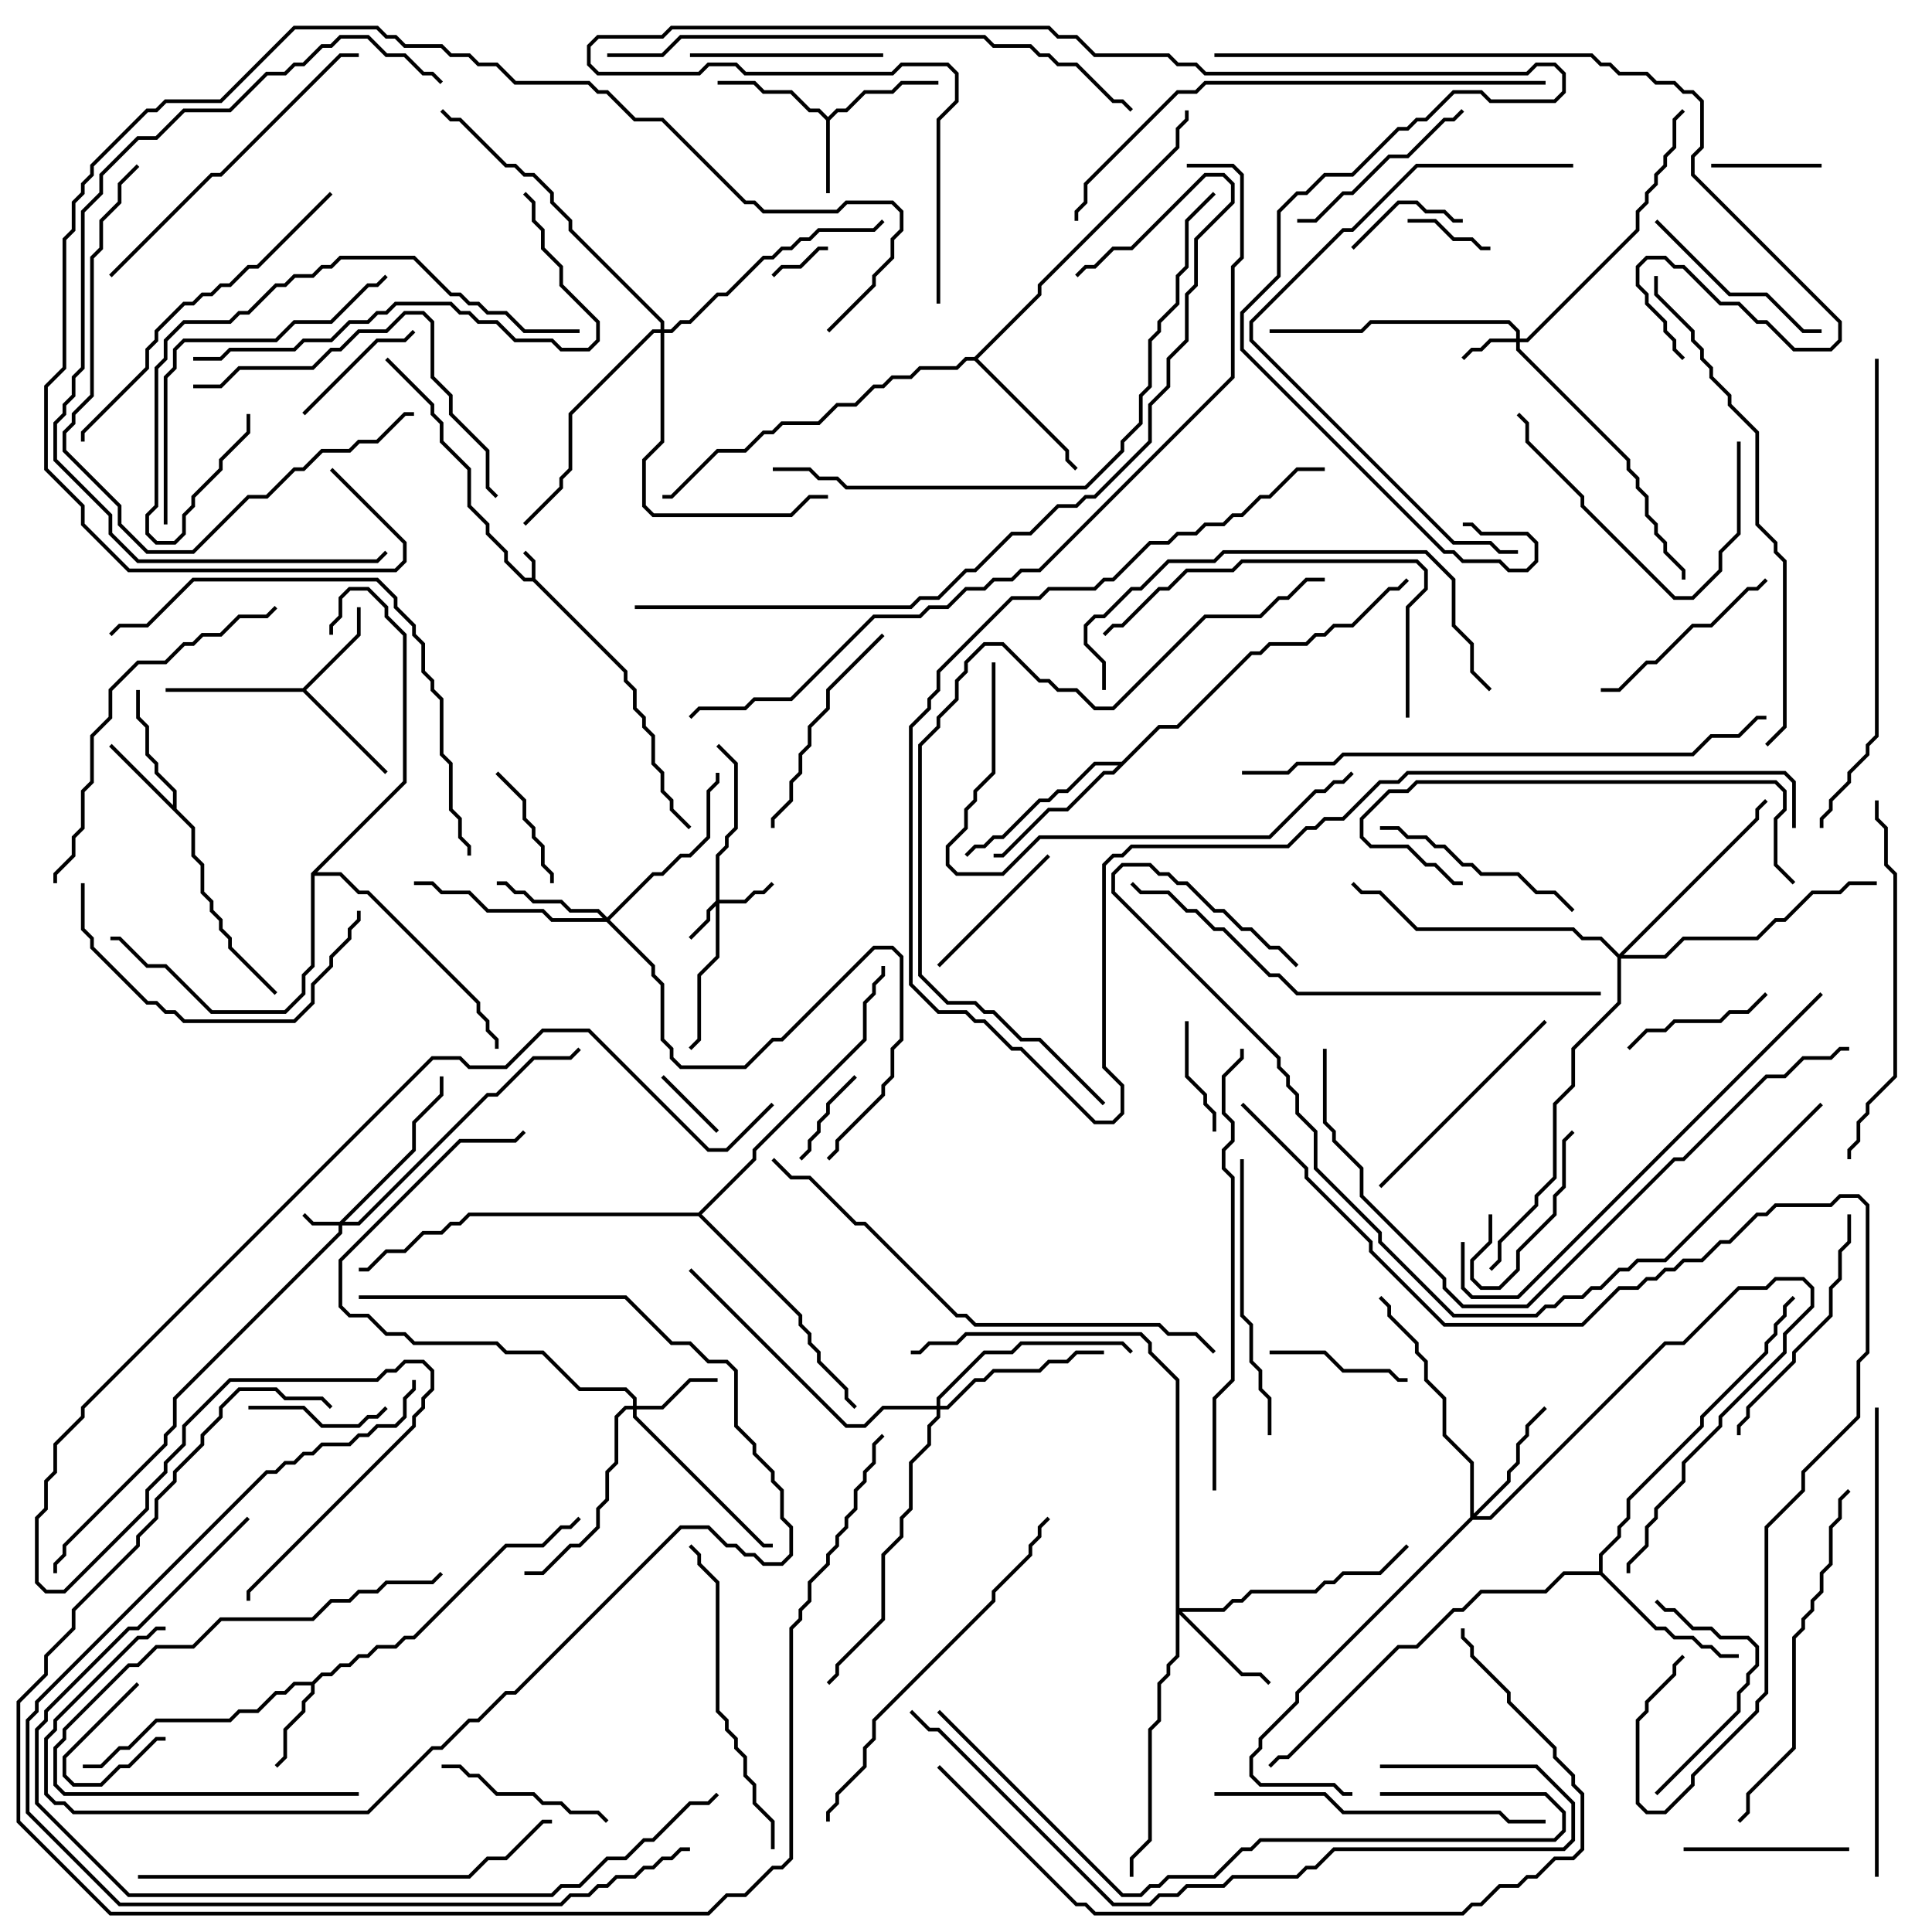 <svg version="1.1" width="105" height="105" xmlns="http://www.w3.org/2000/svg"><path d="M28.9,31.4L28.9,30.541L28.429,30.071L28.571,29.929L29.1,30.459L29.1,31.459L34.1,36.459L34.1,36.959L34.6,37.459L34.6,38.459L35.1,38.959L35.1,39.459L35.6,39.959L35.6,41.459L36.1,41.959L36.1,42.959L36.6,43.459L36.6,43.959L37.571,44.929L37.429,45.071L36.4,44.041L36.4,43.541L35.9,43.041L35.9,42.041L35.4,41.541L35.4,40.041L34.9,39.541L34.9,39.041L34.4,38.541L34.4,37.541L33.9,37.041L33.9,36.541L28.959,31.6L28.459,31.6L27.4,30.541L27.4,30.041L26.4,29.041L26.4,28.541L25.4,27.541L25.4,25.541L23.9,24.041L23.9,23.041L23.4,22.541L23.4,22.041L20.929,19.571L21.071,19.429L23.6,21.959L23.6,22.459L24.1,22.959L24.1,23.959L25.6,25.459L25.6,27.459L26.6,28.459L26.6,28.959L27.6,29.959L27.6,30.459L28.541,31.4z" stroke="none"/><path d="M45,6.359L45.459,5.9L45.959,5.9L46.959,4.9L48.459,4.9L48.959,4.4L51,4.4L51,4.6L49.041,4.6L48.541,5.1L47.041,5.1L46.041,6.1L45.541,6.1L45.1,6.541L45.1,10.5L44.9,10.5L44.9,6.541L44.459,6.1L43.959,6.1L42.959,5.1L41.459,5.1L40.959,4.6L39,4.6L39,4.4L41.041,4.4L41.541,4.9L43.041,4.9L44.041,5.9L44.541,5.9z" stroke="none"/><path d="M16.959,91.4L17.459,90.9L17.959,90.9L18.459,90.4L18.959,90.4L19.459,89.9L19.959,89.9L20.459,89.4L21.459,89.4L21.959,88.9L22.459,88.9L27.459,83.9L29.459,83.9L30.459,82.9L30.959,82.9L31.429,82.429L31.571,82.571L31.041,83.1L30.541,83.1L29.541,84.1L27.541,84.1L22.541,89.1L22.041,89.1L21.541,89.6L20.541,89.6L20.041,90.1L19.541,90.1L19.041,90.6L18.541,90.6L18.041,91.1L17.541,91.1L17.1,91.541L17.1,92.041L16.6,92.541L16.6,93.041L15.6,94.041L15.6,95.541L15.071,96.071L14.929,95.929L15.4,95.459L15.4,93.959L16.4,92.959L16.4,92.459L16.9,91.959L16.9,91.6L16.041,91.6L15.541,92.1L15.041,92.1L14.041,93.1L13.041,93.1L12.541,93.6L8.541,93.6L7.041,95.1L6.541,95.1L5.541,96.1L4.5,96.1L4.5,95.9L5.459,95.9L6.459,94.9L6.959,94.9L8.459,93.4L12.459,93.4L12.959,92.9L13.959,92.9L14.959,91.9L15.459,91.9L15.959,91.4z" stroke="none"/><path d="M9.4,43.759L9.4,43.041L8.4,42.041L8.4,41.541L7.9,41.041L7.9,39.541L7.4,39.041L7.4,37.5L7.6,37.5L7.6,38.959L8.1,39.459L8.1,40.959L8.6,41.459L8.6,41.959L9.6,42.959L9.6,43.959L10.6,44.959L10.6,46.459L11.1,46.959L11.1,48.459L11.6,48.959L11.6,49.459L12.1,49.959L12.1,50.459L12.6,50.959L12.6,51.459L15.071,53.929L14.929,54.071L12.4,51.541L12.4,51.041L11.9,50.541L11.9,50.041L11.4,49.541L11.4,49.041L10.9,48.541L10.9,47.041L10.4,46.541L10.4,45.041L5.929,40.571L6.071,40.429z" stroke="none"/><path d="M16.459,37.4L19.4,34.459L19.4,33L19.6,33L19.6,34.541L16.641,37.5L21.071,41.929L20.929,42.071L16.459,37.6L9,37.6L9,37.4z" stroke="none"/><path d="M52.959,19.4L56.4,15.959L56.4,15.459L63.9,7.959L63.9,6.959L64.4,6.459L64.4,6L64.6,6L64.6,6.541L64.1,7.041L64.1,8.041L56.6,15.541L56.6,16.041L53.141,19.5L58.1,24.459L58.1,24.959L58.571,25.429L58.429,25.571L57.9,25.041L57.9,24.541L52.959,19.6L52.541,19.6L52.041,20.1L50.041,20.1L49.541,20.6L48.541,20.6L48.041,21.1L47.541,21.1L46.541,22.1L45.541,22.1L44.541,23.1L42.541,23.1L42.041,23.6L41.541,23.6L40.541,24.6L39.041,24.6L36.541,27.1L36,27.1L36,26.9L36.459,26.9L38.959,24.4L40.459,24.4L41.459,23.4L41.959,23.4L42.459,22.9L44.459,22.9L45.459,21.9L46.459,21.9L47.459,20.9L47.959,20.9L48.459,20.4L49.459,20.4L49.959,19.9L51.959,19.9L52.459,19.4z" stroke="none"/><path d="M60.959,41.4L62.959,39.4L63.959,39.4L67.959,35.4L68.459,35.4L68.959,34.9L70.959,34.9L71.459,34.4L71.959,34.4L72.459,33.9L73.459,33.9L75.459,31.9L75.959,31.9L76.429,31.429L76.571,31.571L76.041,32.1L75.541,32.1L73.541,34.1L72.541,34.1L72.041,34.6L71.541,34.6L71.041,35.1L69.041,35.1L68.541,35.6L68.041,35.6L64.041,39.6L63.041,39.6L60.541,42.1L60.041,42.1L58.041,44.1L57.041,44.1L54.541,46.6L54,46.6L54,46.4L54.459,46.4L56.959,43.9L57.959,43.9L59.959,41.9L60.459,41.9L60.759,41.6L59.541,41.6L58.041,43.1L57.541,43.1L57.041,43.6L56.541,43.6L54.541,45.6L54.041,45.6L53.541,46.1L53.041,46.1L52.571,46.571L52.429,46.429L52.959,45.9L53.459,45.9L53.959,45.4L54.459,45.4L56.459,43.4L56.959,43.4L57.459,42.9L57.959,42.9L59.459,41.4z" stroke="none"/><path d="M86.9,85.4L86.9,84.459L87.9,83.459L87.9,82.959L88.4,82.459L88.4,81.459L92.4,77.459L92.4,76.959L95.9,73.459L95.9,72.959L96.4,72.459L96.4,71.959L96.9,71.459L96.9,70.959L97.429,70.429L97.571,70.571L97.1,71.041L97.1,71.541L96.6,72.041L96.6,72.541L96.1,73.041L96.1,73.541L92.6,77.041L92.6,77.541L88.6,81.541L88.6,82.541L88.1,83.041L88.1,83.541L87.1,84.541L87.1,85.459L90.041,88.4L90.541,88.4L91.041,88.9L92.041,88.9L92.541,89.4L93.041,89.4L93.541,89.9L94.5,89.9L94.5,90.1L93.459,90.1L92.959,89.6L92.459,89.6L91.959,89.1L90.959,89.1L90.459,88.6L89.959,88.6L86.959,85.6L85.041,85.6L84.041,86.6L80.541,86.6L79.541,87.6L79.041,87.6L77.041,89.6L76.041,89.6L70.041,95.6L69.541,95.6L69.071,96.071L68.929,95.929L69.459,95.4L69.959,95.4L75.959,89.4L76.959,89.4L78.959,87.4L79.459,87.4L80.459,86.4L83.959,86.4L84.959,85.4z" stroke="none"/><path d="M16.9,47.459L21.9,42.459L21.9,34.541L20.9,33.541L20.9,33.041L19.959,32.1L19.041,32.1L18.6,32.541L18.6,33.541L18.1,34.041L18.1,34.5L17.9,34.5L17.9,33.959L18.4,33.459L18.4,32.459L18.959,31.9L20.041,31.9L21.1,32.959L21.1,33.459L22.1,34.459L22.1,42.541L17.241,47.4L18.541,47.4L19.541,48.4L20.041,48.4L26.1,54.459L26.1,54.959L26.6,55.459L26.6,55.959L27.1,56.459L27.1,57L26.9,57L26.9,56.541L26.4,56.041L26.4,55.541L25.9,55.041L25.9,54.541L19.959,48.6L19.459,48.6L18.459,47.6L17.1,47.6L17.1,52.541L16.6,53.041L16.6,54.041L15.541,55.1L11.459,55.1L8.959,52.6L7.959,52.6L6.459,51.1L6,51.1L6,50.9L6.541,50.9L8.041,52.4L9.041,52.4L11.541,54.9L15.459,54.9L16.4,53.959L16.4,52.959L16.9,52.459z" stroke="none"/><path d="M37.959,65.9L40.9,62.959L40.9,62.459L46.9,56.459L46.9,54.459L47.4,53.959L47.4,53.459L47.9,52.959L47.9,52.5L48.1,52.5L48.1,53.041L47.6,53.541L47.6,54.041L47.1,54.541L47.1,56.541L41.1,62.541L41.1,63.041L38.141,66L43.6,71.459L43.6,71.959L44.1,72.459L44.1,72.959L44.6,73.459L44.6,73.959L46.1,75.459L46.1,75.959L46.571,76.429L46.429,76.571L45.9,76.041L45.9,75.541L44.4,74.041L44.4,73.541L43.9,73.041L43.9,72.541L43.4,72.041L43.4,71.541L37.959,66.1L25.541,66.1L25.041,66.6L24.541,66.6L24.041,67.1L23.041,67.1L22.041,68.1L21.041,68.1L20.041,69.1L19.5,69.1L19.5,68.9L19.959,68.9L20.959,67.9L21.959,67.9L22.959,66.9L23.959,66.9L24.459,66.4L24.959,66.4L25.459,65.9z" stroke="none"/><path d="M18.459,66.4L22.4,62.459L22.4,60.959L23.9,59.459L23.9,58.5L24.1,58.5L24.1,59.541L22.6,61.041L22.6,62.541L18.741,66.4L19.459,66.4L26.459,59.4L26.959,59.4L28.959,57.4L30.959,57.4L31.429,56.929L31.571,57.071L31.041,57.6L29.041,57.6L27.041,59.6L26.541,59.6L19.541,66.6L18.6,66.6L18.6,67.041L9.6,76.041L9.6,77.541L9.1,78.041L9.1,78.541L3.6,84.041L3.6,84.541L3.1,85.041L3.1,85.5L2.9,85.5L2.9,84.959L3.4,84.459L3.4,83.959L8.9,78.459L8.9,77.959L9.4,77.459L9.4,75.959L18.4,66.959L18.4,66.6L16.959,66.6L16.429,66.071L16.571,65.929L17.041,66.4z" stroke="none"/><path d="M38.9,48.959L38.9,46.459L39.4,45.959L39.4,45.459L39.9,44.959L39.9,41.541L38.929,40.571L39.071,40.429L40.1,41.459L40.1,45.041L39.6,45.541L39.6,46.041L39.1,46.541L39.1,48.9L40.459,48.9L40.959,48.4L41.459,48.4L41.929,47.929L42.071,48.071L41.541,48.6L41.041,48.6L40.541,49.1L39.1,49.1L39.1,52.041L38.1,53.041L38.1,56.541L37.571,57.071L37.429,56.929L37.9,56.459L37.9,52.959L38.9,51.959L38.9,49.241L38.6,49.541L38.6,50.041L37.571,51.071L37.429,50.929L38.4,49.959L38.4,49.459z" stroke="none"/><path d="M82.4,18.4L82.4,18.041L81.959,17.6L74.541,17.6L74.041,18.1L69,18.1L69,17.9L73.959,17.9L74.459,17.4L82.041,17.4L82.6,17.959L82.6,18.4L82.959,18.4L88.9,12.459L88.9,11.459L89.4,10.959L89.4,10.459L89.9,9.959L89.9,9.459L90.4,8.959L90.4,8.459L90.9,7.959L90.9,6.459L91.429,5.929L91.571,6.071L91.1,6.541L91.1,8.041L90.6,8.541L90.6,9.041L90.1,9.541L90.1,10.041L89.6,10.541L89.6,11.041L89.1,11.541L89.1,12.541L83.041,18.6L82.6,18.6L82.6,18.959L88.6,24.959L88.6,25.459L89.1,25.959L89.1,26.459L89.6,26.959L89.6,27.959L90.1,28.459L90.1,28.959L90.6,29.459L90.6,29.959L91.6,30.959L91.6,31.5L91.4,31.5L91.4,31.041L90.4,30.041L90.4,29.541L89.9,29.041L89.9,28.541L89.4,28.041L89.4,27.041L88.9,26.541L88.9,26.041L88.4,25.541L88.4,25.041L82.4,19.041L82.4,18.6L81.041,18.6L80.541,19.1L80.041,19.1L79.571,19.571L79.429,19.429L79.959,18.9L80.459,18.9L80.959,18.4z" stroke="none"/><path d="M34.4,76.4L34.4,76.041L33.959,75.6L31.459,75.6L29.459,73.6L27.459,73.6L26.959,73.1L22.459,73.1L21.959,72.6L20.959,72.6L19.959,71.6L18.959,71.6L18.4,71.041L18.4,68.459L24.959,61.9L27.959,61.9L28.429,61.429L28.571,61.571L28.041,62.1L25.041,62.1L18.6,68.541L18.6,70.959L19.041,71.4L20.041,71.4L21.041,72.4L22.041,72.4L22.541,72.9L27.041,72.9L27.541,73.4L29.541,73.4L31.541,75.4L34.041,75.4L34.6,75.959L34.6,76.4L35.959,76.4L37.459,74.9L39,74.9L39,75.1L37.541,75.1L36.041,76.6L34.6,76.6L34.6,76.959L41.541,83.9L42,83.9L42,84.1L41.459,84.1L34.4,77.041L34.4,76.6L34.041,76.6L33.6,77.041L33.6,79.541L33.1,80.041L33.1,81.541L32.6,82.041L32.6,83.041L31.541,84.1L31.041,84.1L29.541,85.6L28.5,85.6L28.5,85.4L29.459,85.4L30.959,83.9L31.459,83.9L32.4,82.959L32.4,81.959L32.9,81.459L32.9,79.959L33.4,79.459L33.4,76.959L33.959,76.4z" stroke="none"/><path d="M33,49.859L35.459,47.4L35.959,47.4L36.959,46.4L37.459,46.4L38.4,45.459L38.4,42.959L38.9,42.459L38.9,42L39.1,42L39.1,42.541L38.6,43.041L38.6,45.541L37.541,46.6L37.041,46.6L36.041,47.6L35.541,47.6L33.141,50L35.6,52.459L35.6,52.959L36.1,53.459L36.1,56.459L36.6,56.959L36.6,57.459L37.041,57.9L40.459,57.9L41.959,56.4L42.459,56.4L47.459,51.4L48.541,51.4L49.1,51.959L49.1,56.541L48.6,57.041L48.6,58.541L48.1,59.041L48.1,59.541L45.6,62.041L45.6,62.541L45.071,63.071L44.929,62.929L45.4,62.459L45.4,61.959L47.9,59.459L47.9,58.959L48.4,58.459L48.4,56.959L48.9,56.459L48.9,52.041L48.459,51.6L47.541,51.6L42.541,56.6L42.041,56.6L40.541,58.1L36.959,58.1L36.4,57.541L36.4,57.041L35.9,56.541L35.9,53.541L35.4,53.041L35.4,52.541L32.959,50.1L29.959,50.1L29.459,49.6L26.459,49.6L25.459,48.6L23.959,48.6L23.459,48.1L22.5,48.1L22.5,47.9L23.541,47.9L24.041,48.4L25.541,48.4L26.541,49.4L29.541,49.4L30.041,49.9L32.759,49.9L32.459,49.6L30.959,49.6L30.459,49.1L28.959,49.1L28.459,48.6L27.959,48.6L27.459,48.1L27,48.1L27,47.9L27.541,47.9L28.041,48.4L28.541,48.4L29.041,48.9L30.541,48.9L31.041,49.4L32.541,49.4z" stroke="none"/><path d="M63.9,75.041L62.4,73.541L62.4,73.041L61.959,72.6L52.541,72.6L52.041,73.1L50.541,73.1L50.041,73.6L49.5,73.6L49.5,73.4L49.959,73.4L50.459,72.9L51.959,72.9L52.459,72.4L62.041,72.4L62.6,72.959L62.6,73.459L64.1,74.959L64.1,87.4L66.459,87.4L66.959,86.9L67.459,86.9L67.959,86.4L71.459,86.4L71.959,85.9L72.459,85.9L72.959,85.4L74.959,85.4L76.429,83.929L76.571,84.071L75.041,85.6L73.041,85.6L72.541,86.1L72.041,86.1L71.541,86.6L68.041,86.6L67.541,87.1L67.041,87.1L66.541,87.6L64.241,87.6L67.541,90.9L68.541,90.9L69.071,91.429L68.929,91.571L68.459,91.1L67.459,91.1L64.1,87.741L64.1,90.041L63.6,90.541L63.6,91.041L63.1,91.541L63.1,93.541L62.6,94.041L62.6,100.041L61.6,101.041L61.6,102L61.4,102L61.4,100.959L62.4,99.959L62.4,93.959L62.9,93.459L62.9,91.459L63.4,90.959L63.4,90.459L63.9,89.959z" stroke="none"/><path d="M79.9,82.459L79.9,79.541L78.4,78.041L78.4,76.041L77.4,75.041L77.4,74.041L76.9,73.541L76.9,73.041L75.4,71.541L75.4,71.041L74.929,70.571L75.071,70.429L75.6,70.959L75.6,71.459L77.1,72.959L77.1,73.459L77.6,73.959L77.6,74.959L78.6,75.959L78.6,77.959L80.1,79.459L80.1,82.259L81.9,80.459L81.9,79.959L82.4,79.459L82.4,78.459L82.9,77.959L82.9,77.459L83.929,76.429L84.071,76.571L83.1,77.541L83.1,78.041L82.6,78.541L82.6,79.541L82.1,80.041L82.1,80.541L80.241,82.4L80.959,82.4L90.459,72.9L91.459,72.9L94.459,69.9L95.959,69.9L96.459,69.4L98.041,69.4L98.6,69.959L98.6,71.041L97.1,72.541L97.1,73.541L93.6,77.041L93.6,77.541L91.6,79.541L91.6,80.541L90.1,82.041L90.1,82.541L89.6,83.041L89.6,84.041L88.6,85.041L88.6,85.5L88.4,85.5L88.4,84.959L89.4,83.959L89.4,82.959L89.9,82.459L89.9,81.959L91.4,80.459L91.4,79.459L93.4,77.459L93.4,76.959L96.9,73.459L96.9,72.459L98.4,70.959L98.4,70.041L97.959,69.6L96.541,69.6L96.041,70.1L94.541,70.1L91.541,73.1L90.541,73.1L81.041,82.6L80.041,82.6L70.6,92.041L70.6,92.541L68.6,94.541L68.6,95.041L68.1,95.541L68.1,96.459L68.541,96.9L72.541,96.9L73.041,97.4L73.5,97.4L73.5,97.6L72.959,97.6L72.459,97.1L68.459,97.1L67.9,96.541L67.9,95.459L68.4,94.959L68.4,94.459L70.4,92.459L70.4,91.959z" stroke="none"/><path d="M50.9,76.4L50.9,75.959L53.459,73.4L54.959,73.4L55.459,72.9L61.041,72.9L61.571,73.429L61.429,73.571L60.959,73.1L55.541,73.1L55.041,73.6L53.541,73.6L51.1,76.041L51.1,76.4L51.459,76.4L52.959,74.9L53.459,74.9L53.959,74.4L56.459,74.4L56.959,73.9L57.959,73.9L58.459,73.4L60,73.4L60,73.6L58.541,73.6L58.041,74.1L57.041,74.1L56.541,74.6L54.041,74.6L53.541,75.1L53.041,75.1L51.541,76.6L51.1,76.6L51.1,77.041L50.6,77.541L50.6,78.541L49.6,79.541L49.6,82.041L49.1,82.541L49.1,83.541L48.1,84.541L48.1,88.041L45.6,90.541L45.6,91.041L45.071,91.571L44.929,91.429L45.4,90.959L45.4,90.459L47.9,87.959L47.9,84.459L48.9,83.459L48.9,82.459L49.4,81.959L49.4,79.459L50.4,78.459L50.4,77.459L50.9,76.959L50.9,76.6L48.041,76.6L47.041,77.6L45.959,77.6L37.429,69.071L37.571,68.929L46.041,77.4L46.959,77.4L47.959,76.4z" stroke="none"/><path d="M88,51.859L95.4,44.459L95.4,43.959L95.929,43.429L96.071,43.571L95.6,44.041L95.6,44.541L88.241,51.9L90.459,51.9L91.459,50.9L95.459,50.9L96.459,49.9L96.959,49.9L98.459,48.4L99.959,48.4L100.459,47.9L102,47.9L102,48.1L100.541,48.1L100.041,48.6L98.541,48.6L97.041,50.1L96.541,50.1L95.541,51.1L91.541,51.1L90.541,52.1L88.1,52.1L88.1,54.541L85.6,57.041L85.6,59.041L84.6,60.041L84.6,64.041L83.6,65.041L83.6,65.541L81.6,67.541L81.6,68.541L81.071,69.071L80.929,68.929L81.4,68.459L81.4,67.459L83.4,65.459L83.4,64.959L84.4,63.959L84.4,59.959L85.4,58.959L85.4,56.959L87.9,54.459L87.9,52.041L86.959,51.1L85.959,51.1L85.459,50.6L76.959,50.6L74.959,48.6L73.959,48.6L73.429,48.071L73.571,47.929L74.041,48.4L75.041,48.4L77.041,50.4L85.541,50.4L86.041,50.9L87.041,50.9z" stroke="none"/><path d="M35.9,17.9L35.9,17.541L30.9,12.541L30.9,12.041L29.9,11.041L29.9,10.541L28.959,9.6L28.459,9.6L27.959,9.1L27.459,9.1L24.959,6.6L24.459,6.6L23.929,6.071L24.071,5.929L24.541,6.4L25.041,6.4L27.541,8.9L28.041,8.9L28.541,9.4L29.041,9.4L30.1,10.459L30.1,10.959L31.1,11.959L31.1,12.459L36.1,17.459L36.1,17.9L36.459,17.9L36.959,17.4L37.459,17.4L38.959,15.9L39.459,15.9L41.459,13.9L41.959,13.9L42.459,13.4L42.959,13.4L43.459,12.9L43.959,12.9L44.459,12.4L47.459,12.4L47.929,11.929L48.071,12.071L47.541,12.6L44.541,12.6L44.041,13.1L43.541,13.1L43.041,13.6L42.541,13.6L42.041,14.1L41.541,14.1L39.541,16.1L39.041,16.1L37.541,17.6L37.041,17.6L36.541,18.1L36.1,18.1L36.1,24.041L35.1,25.041L35.1,27.459L35.541,27.9L42.959,27.9L43.959,26.9L45,26.9L45,27.1L44.041,27.1L43.041,28.1L35.459,28.1L34.9,27.541L34.9,24.959L35.9,23.959L35.9,18.1L35.541,18.1L31.1,22.541L31.1,25.541L30.6,26.041L30.6,26.541L28.571,28.571L28.429,28.429L30.4,26.459L30.4,25.959L30.9,25.459L30.9,22.459L35.459,17.9z" stroke="none"/><path d="M7.429,91.429L7.571,91.571L3.6,95.541L3.6,96.459L4.041,96.9L5.459,96.9L6.459,95.9L6.959,95.9L8.459,94.4L9,94.4L9,94.6L8.541,94.6L7.041,96.1L6.541,96.1L5.541,97.1L3.959,97.1L3.4,96.541L3.4,95.459z" stroke="none"/><path d="M42.071,15.071L41.929,14.929L42.459,14.4L43.459,14.4L44.459,13.4L45,13.4L45,13.6L44.541,13.6L43.541,14.6L42.541,14.6z" stroke="none"/><path d="M35.929,58.571L36.071,58.429L39.071,61.429L38.929,61.571z" stroke="none"/><path d="M81,13.4L81,13.6L80.459,13.6L79.959,13.1L78.959,13.1L77.959,12.1L76.5,12.1L76.5,11.9L78.041,11.9L79.041,12.9L80.041,12.9L80.541,13.4z" stroke="none"/><path d="M43.571,63.071L43.429,62.929L43.9,62.459L43.9,61.959L44.4,61.459L44.4,60.959L44.9,60.459L44.9,59.959L46.429,58.429L46.571,58.571L45.1,60.041L45.1,60.541L44.6,61.041L44.6,61.541L44.1,62.041L44.1,62.541z" stroke="none"/><path d="M93,9.1L93,8.9L99,8.9L99,9.1z" stroke="none"/><path d="M66.1,61.5L65.9,61.5L65.9,60.541L65.4,60.041L65.4,59.541L64.4,58.541L64.4,55.5L64.6,55.5L64.6,58.459L65.6,59.459L65.6,59.959L66.1,60.459z" stroke="none"/><path d="M79.5,11.9L79.5,12.1L78.959,12.1L78.459,11.6L77.459,11.6L76.959,11.1L76.041,11.1L73.571,13.571L73.429,13.429L75.959,10.9L77.041,10.9L77.541,11.4L78.541,11.4L79.041,11.9z" stroke="none"/><path d="M80.9,66L81.1,66L81.1,67.541L80.1,68.541L80.1,69.459L80.541,69.9L81.459,69.9L82.4,68.959L82.4,67.959L84.4,65.959L84.4,64.959L84.9,64.459L84.9,61.959L85.429,61.429L85.571,61.571L85.1,62.041L85.1,64.541L84.6,65.041L84.6,66.041L82.6,68.041L82.6,69.041L81.541,70.1L80.459,70.1L79.9,69.541L79.9,68.459L80.9,67.459z" stroke="none"/><path d="M26.929,42.071L27.071,41.929L28.6,43.459L28.6,44.459L29.1,44.959L29.1,45.459L29.6,45.959L29.6,46.959L30.1,47.459L30.1,48L29.9,48L29.9,47.541L29.4,47.041L29.4,46.041L28.9,45.541L28.9,45.041L28.4,44.541L28.4,43.541z" stroke="none"/><path d="M13.5,76.6L13.5,76.4L16.541,76.4L17.541,77.4L19.459,77.4L19.959,76.9L20.459,76.9L20.929,76.429L21.071,76.571L20.541,77.1L20.041,77.1L19.541,77.6L17.459,77.6L16.459,76.6z" stroke="none"/><path d="M22.429,17.929L22.571,18.071L22.041,18.6L20.541,18.6L16.571,22.571L16.429,22.429L20.459,18.4L21.959,18.4z" stroke="none"/><path d="M69,73.6L69,73.4L72.041,73.4L73.041,74.4L75.541,74.4L76.041,74.9L76.5,74.9L76.5,75.1L75.959,75.1L75.459,74.6L72.959,74.6L71.959,73.6z" stroke="none"/><path d="M88.571,57.071L88.429,56.929L89.459,55.9L90.459,55.9L90.959,55.4L93.459,55.4L93.959,54.9L94.959,54.9L95.929,53.929L96.071,54.071L95.041,55.1L94.041,55.1L93.541,55.6L91.041,55.6L90.541,56.1L89.541,56.1z" stroke="none"/><path d="M51.071,52.571L50.929,52.429L56.929,46.429L57.071,46.571z" stroke="none"/><path d="M91.5,100.6L91.5,100.4L100.5,100.4L100.5,100.6z" stroke="none"/><path d="M33.071,98.929L32.929,99.071L32.459,98.6L30.959,98.6L30.459,98.1L29.459,98.1L28.959,97.6L26.959,97.6L25.959,96.6L25.459,96.6L24.959,96.1L24,96.1L24,95.9L25.041,95.9L25.541,96.4L26.041,96.4L27.041,97.4L29.041,97.4L29.541,97.9L30.541,97.9L31.041,98.4L32.541,98.4z" stroke="none"/><path d="M37.5,3.1L37.5,2.9L48,2.9L48,3.1z" stroke="none"/><path d="M90.071,97.571L89.929,97.429L94.4,92.959L94.4,91.959L94.9,91.459L94.9,90.959L95.4,90.459L95.4,89.541L94.959,89.1L93.459,89.1L92.959,88.6L91.959,88.6L90.959,87.6L90.459,87.6L89.929,87.071L90.071,86.929L90.541,87.4L91.041,87.4L92.041,88.4L93.041,88.4L93.541,88.9L95.041,88.9L95.6,89.459L95.6,90.541L95.1,91.041L95.1,91.541L94.6,92.041L94.6,93.041z" stroke="none"/><path d="M79.429,5.929L79.571,6.071L79.041,6.6L78.541,6.6L76.541,8.6L75.541,8.6L73.541,10.6L73.041,10.6L71.541,12.1L70.5,12.1L70.5,11.9L71.459,11.9L72.959,10.4L73.459,10.4L75.459,8.4L76.459,8.4L78.459,6.4L78.959,6.4z" stroke="none"/><path d="M95.929,31.429L96.071,31.571L95.541,32.1L95.041,32.1L93.041,34.1L92.041,34.1L90.041,36.1L89.541,36.1L88.041,37.6L87,37.6L87,37.4L87.959,37.4L89.459,35.9L89.959,35.9L91.959,33.9L92.959,33.9L94.959,31.9L95.459,31.9z" stroke="none"/><path d="M89.929,12.071L90.071,11.929L94.041,15.9L96.041,15.9L98.041,17.9L99,17.9L99,18.1L97.959,18.1L95.959,16.1L93.959,16.1z" stroke="none"/><path d="M85.571,49.429L85.429,49.571L84.459,48.6L83.459,48.6L82.459,47.6L80.459,47.6L79.959,47.1L79.459,47.1L78.459,46.1L77.959,46.1L77.459,45.6L76.459,45.6L75.959,45.1L75,45.1L75,44.9L76.041,44.9L76.541,45.4L77.541,45.4L78.041,45.9L78.541,45.9L79.541,46.9L80.041,46.9L80.541,47.4L82.541,47.4L83.541,48.4L84.541,48.4z" stroke="none"/><path d="M94.4,24L94.6,24L94.6,29.041L93.6,30.041L93.6,31.041L92.041,32.6L90.959,32.6L85.9,27.541L85.9,27.041L82.9,24.041L82.9,23.041L82.429,22.571L82.571,22.429L83.1,22.959L83.1,23.959L86.1,26.959L86.1,27.459L91.041,32.4L91.959,32.4L93.4,30.959L93.4,29.959L94.4,28.959z" stroke="none"/><path d="M42.1,45L41.9,45L41.9,44.459L42.9,43.459L42.9,42.459L43.4,41.959L43.4,40.959L43.9,40.459L43.9,39.459L44.9,38.459L44.9,37.459L47.929,34.429L48.071,34.571L45.1,37.541L45.1,38.541L44.1,39.541L44.1,40.541L43.6,41.041L43.6,42.041L43.1,42.541L43.1,43.541L42.1,44.541z" stroke="none"/><path d="M83.929,55.429L84.071,55.571L75.071,64.571L74.929,64.429z" stroke="none"/><path d="M23.929,85.429L24.071,85.571L23.541,86.1L21.041,86.1L20.541,86.6L19.541,86.6L19.041,87.1L18.041,87.1L17.041,88.1L12.041,88.1L10.541,89.6L8.541,89.6L7.541,90.6L7.041,90.6L3.6,94.041L3.6,94.541L3.1,95.041L3.1,96.959L3.541,97.4L19.5,97.4L19.5,97.6L3.459,97.6L2.9,97.041L2.9,94.959L3.4,94.459L3.4,93.959L6.959,90.4L7.459,90.4L8.459,89.4L10.459,89.4L11.959,87.9L16.959,87.9L17.959,86.9L18.959,86.9L19.459,86.4L20.459,86.4L20.959,85.9L23.459,85.9z" stroke="none"/><path d="M100.4,66L100.6,66L100.6,67.541L100.1,68.041L100.1,69.541L99.6,70.041L99.6,71.541L97.6,73.541L97.6,74.041L95.1,76.541L95.1,77.041L94.6,77.541L94.6,78L94.4,78L94.4,77.459L94.9,76.959L94.9,76.459L97.4,73.959L97.4,73.459L99.4,71.459L99.4,69.959L99.9,69.459L99.9,67.959L100.4,67.459z" stroke="none"/><path d="M4.4,48L4.6,48L4.6,50.459L5.1,50.959L5.1,51.459L8.041,54.4L8.541,54.4L9.041,54.9L9.541,54.9L10.041,55.4L15.959,55.4L16.9,54.459L16.9,53.459L17.9,52.459L17.9,51.959L18.9,50.959L18.9,50.459L19.4,49.959L19.4,49.5L19.6,49.5L19.6,50.041L19.1,50.541L19.1,51.041L18.1,52.041L18.1,52.541L17.1,53.541L17.1,54.541L16.041,55.6L9.959,55.6L9.459,55.1L8.959,55.1L8.459,54.6L7.959,54.6L4.9,51.541L4.9,51.041L4.4,50.541z" stroke="none"/><path d="M69.1,78L68.9,78L68.9,76.041L68.4,75.541L68.4,74.541L67.9,74.041L67.9,72.041L67.4,71.541L67.4,63L67.6,63L67.6,71.459L68.1,71.959L68.1,73.959L68.6,74.459L68.6,75.459L69.1,75.959z" stroke="none"/><path d="M42.1,100.5L41.9,100.5L41.9,99.041L40.9,98.041L40.9,97.041L40.4,96.541L40.4,95.541L39.9,95.041L39.9,94.541L39.4,94.041L39.4,93.541L38.9,93.041L38.9,86.041L37.9,85.041L37.9,84.541L37.429,84.071L37.571,83.929L38.1,84.459L38.1,84.959L39.1,85.959L39.1,92.959L39.6,93.459L39.6,93.959L40.1,94.459L40.1,94.959L40.6,95.459L40.6,96.459L41.1,96.959L41.1,97.959L42.1,98.959z" stroke="none"/><path d="M76.6,39L76.4,39L76.4,32.959L77.4,31.959L77.4,31.041L76.959,30.6L67.541,30.6L67.041,31.1L64.541,31.1L63.541,32.1L63.041,32.1L61.041,34.1L60.541,34.1L60.071,34.571L59.929,34.429L60.459,33.9L60.959,33.9L62.959,31.9L63.459,31.9L64.459,30.9L66.959,30.9L67.459,30.4L77.041,30.4L77.6,30.959L77.6,32.041L76.6,33.041z" stroke="none"/><path d="M10.5,21.1L10.5,20.9L11.959,20.9L12.959,19.9L16.959,19.9L17.959,18.9L18.459,18.9L19.459,17.9L20.959,17.9L21.959,16.9L23.041,16.9L23.6,17.459L23.6,20.459L24.6,21.459L24.6,22.459L26.6,24.459L26.6,26.459L27.071,26.929L26.929,27.071L26.4,26.541L26.4,24.541L24.4,22.541L24.4,21.541L23.4,20.541L23.4,17.541L22.959,17.1L22.041,17.1L21.041,18.1L19.541,18.1L18.541,19.1L18.041,19.1L17.041,20.1L13.041,20.1L12.041,21.1z" stroke="none"/><path d="M97.571,47.929L97.429,48.071L96.4,47.041L96.4,44.459L96.9,43.959L96.9,43.041L96.459,42.6L77.041,42.6L76.541,43.1L75.541,43.1L74.1,44.541L74.1,45.459L74.541,45.9L76.541,45.9L77.541,46.9L78.041,46.9L79.041,47.9L79.5,47.9L79.5,48.1L78.959,48.1L77.959,47.1L77.459,47.1L76.459,46.1L74.459,46.1L73.9,45.541L73.9,44.459L75.459,42.9L76.459,42.9L76.959,42.4L96.541,42.4L97.1,42.959L97.1,44.041L96.6,44.541L96.6,46.959z" stroke="none"/><path d="M6.071,15.071L5.929,14.929L11.459,9.4L11.959,9.4L18.459,2.9L19.5,2.9L19.5,3.1L18.541,3.1L12.041,9.6L11.541,9.6z" stroke="none"/><path d="M66,97.6L66,97.4L72.041,97.4L73.041,98.4L81.541,98.4L82.041,98.9L84,98.9L84,99.1L81.959,99.1L81.459,98.6L72.959,98.6L71.959,97.6z" stroke="none"/><path d="M9.1,28.5L8.9,28.5L8.9,20.459L9.4,19.959L9.4,18.959L9.959,18.4L14.959,18.4L15.959,17.4L17.959,17.4L19.959,15.4L20.459,15.4L20.929,14.929L21.071,15.071L20.541,15.6L20.041,15.6L18.041,17.6L16.041,17.6L15.041,18.6L10.041,18.6L9.6,19.041L9.6,20.041L9.1,20.541z" stroke="none"/><path d="M31.5,17.9L31.5,18.1L28.459,18.1L27.459,17.1L26.459,17.1L25.959,16.6L25.459,16.6L24.959,16.1L24.459,16.1L22.459,14.1L18.541,14.1L18.041,14.6L17.541,14.6L17.041,15.1L16.041,15.1L15.541,15.6L15.041,15.6L13.541,17.1L13.041,17.1L12.541,17.6L10.041,17.6L9.1,18.541L9.1,19.541L8.6,20.041L8.6,27.541L8.1,28.041L8.1,28.959L8.541,29.4L9.459,29.4L9.9,28.959L9.9,27.959L10.4,27.459L10.4,26.959L11.9,25.459L11.9,24.959L13.4,23.459L13.4,22.5L13.6,22.5L13.6,23.541L12.1,25.041L12.1,25.541L10.6,27.041L10.6,27.541L10.1,28.041L10.1,29.041L9.541,29.6L8.459,29.6L7.9,29.041L7.9,27.959L8.4,27.459L8.4,19.959L8.9,19.459L8.9,18.459L9.959,17.4L12.459,17.4L12.959,16.9L13.459,16.9L14.959,15.4L15.459,15.4L15.959,14.9L16.959,14.9L17.459,14.4L17.959,14.4L18.459,13.9L22.541,13.9L24.541,15.9L25.041,15.9L25.541,16.4L26.041,16.4L26.541,16.9L27.541,16.9L28.541,17.9z" stroke="none"/><path d="M100.429,80.929L100.571,81.071L100.1,81.541L100.1,82.541L99.6,83.041L99.6,85.041L99.1,85.541L99.1,86.541L98.6,87.041L98.6,87.541L98.1,88.041L98.1,88.541L97.6,89.041L97.6,95.041L95.1,97.541L95.1,98.541L94.571,99.071L94.429,98.929L94.9,98.459L94.9,97.459L97.4,94.959L97.4,88.959L97.9,88.459L97.9,87.959L98.4,87.459L98.4,86.959L98.9,86.459L98.9,85.459L99.4,84.959L99.4,82.959L99.9,82.459L99.9,81.459z" stroke="none"/><path d="M17.929,10.429L18.071,10.571L14.041,14.6L13.541,14.6L12.541,15.6L12.041,15.6L11.541,16.1L11.041,16.1L10.541,16.6L10.041,16.6L8.6,18.041L8.6,18.541L8.1,19.041L8.1,20.041L4.6,23.541L4.6,24L4.4,24L4.4,23.459L7.9,19.959L7.9,18.959L8.4,18.459L8.4,17.959L9.959,16.4L10.459,16.4L10.959,15.9L11.459,15.9L11.959,15.4L12.459,15.4L13.459,14.4L13.959,14.4z" stroke="none"/><path d="M14.929,32.929L15.071,33.071L14.541,33.6L13.041,33.6L12.041,34.6L11.041,34.6L10.541,35.1L10.041,35.1L9.041,36.1L7.541,36.1L6.1,37.541L6.1,39.041L5.1,40.041L5.1,42.541L4.6,43.041L4.6,45.041L4.1,45.541L4.1,46.541L3.1,47.541L3.1,48L2.9,48L2.9,47.459L3.9,46.459L3.9,45.459L4.4,44.959L4.4,42.959L4.9,42.459L4.9,39.959L5.9,38.959L5.9,37.459L7.459,35.9L8.959,35.9L9.959,34.9L10.459,34.9L10.959,34.4L11.959,34.4L12.959,33.4L14.459,33.4z" stroke="none"/><path d="M101.9,43.5L102.1,43.5L102.1,44.459L102.6,44.959L102.6,46.959L103.1,47.459L103.1,58.541L101.6,60.041L101.6,60.541L101.1,61.041L101.1,62.041L100.6,62.541L100.6,63L100.4,63L100.4,62.459L100.9,61.959L100.9,60.959L101.4,60.459L101.4,59.959L102.9,58.459L102.9,47.541L102.4,47.041L102.4,45.041L101.9,44.541z" stroke="none"/><path d="M10.5,19.6L10.5,19.4L11.959,19.4L12.459,18.9L15.959,18.9L16.459,18.4L17.959,18.4L18.959,17.4L19.959,17.4L20.459,16.9L20.959,16.9L21.459,16.4L24.541,16.4L25.041,16.9L25.541,16.9L26.041,17.4L27.041,17.4L28.041,18.4L30.041,18.4L30.541,18.9L31.959,18.9L32.4,18.459L32.4,17.541L30.4,15.541L30.4,14.541L29.4,13.541L29.4,12.541L28.9,12.041L28.9,11.041L28.429,10.571L28.571,10.429L29.1,10.959L29.1,11.959L29.6,12.459L29.6,13.459L30.6,14.459L30.6,15.459L32.6,17.459L32.6,18.541L32.041,19.1L30.459,19.1L29.959,18.6L27.959,18.6L26.959,17.6L25.959,17.6L25.459,17.1L24.959,17.1L24.459,16.6L21.541,16.6L21.041,17.1L20.541,17.1L20.041,17.6L19.041,17.6L18.041,18.6L16.541,18.6L16.041,19.1L12.541,19.1L12.041,19.6z" stroke="none"/><path d="M7.429,8.929L7.571,9.071L6.6,10.041L6.6,11.041L5.6,12.041L5.6,13.541L5.1,14.041L5.1,21.541L4.1,22.541L4.1,23.041L3.6,23.541L3.6,24.459L6.6,27.459L6.6,28.459L8.041,29.9L10.459,29.9L13.459,26.9L14.459,26.9L15.959,25.4L16.459,25.4L17.459,24.4L18.959,24.4L19.459,23.9L20.459,23.9L21.959,22.4L22.5,22.4L22.5,22.6L22.041,22.6L20.541,24.1L19.541,24.1L19.041,24.6L17.541,24.6L16.541,25.6L16.041,25.6L14.541,27.1L13.541,27.1L10.541,30.1L7.959,30.1L6.4,28.541L6.4,27.541L3.4,24.541L3.4,23.459L3.9,22.959L3.9,22.459L4.9,21.459L4.9,13.959L5.4,13.459L5.4,11.959L6.4,10.959L6.4,9.959z" stroke="none"/><path d="M53.9,36L54.1,36L54.1,42.041L53.1,43.041L53.1,43.541L52.6,44.041L52.6,45.041L51.6,46.041L51.6,46.959L52.041,47.4L54.459,47.4L56.459,45.4L68.959,45.4L71.459,42.9L71.959,42.9L72.459,42.4L72.959,42.4L73.429,41.929L73.571,42.071L73.041,42.6L72.541,42.6L72.041,43.1L71.541,43.1L69.041,45.6L56.541,45.6L54.541,47.6L51.959,47.6L51.4,47.041L51.4,45.959L52.4,44.959L52.4,43.959L52.9,43.459L52.9,42.959L53.9,41.959z" stroke="none"/><path d="M45.1,99L44.9,99L44.9,98.459L45.4,97.959L45.4,97.459L46.9,95.959L46.9,94.959L47.4,94.459L47.4,93.459L53.9,86.959L53.9,86.459L55.9,84.459L55.9,83.959L56.4,83.459L56.4,82.959L56.929,82.429L57.071,82.571L56.6,83.041L56.6,83.541L56.1,84.041L56.1,84.541L54.1,86.541L54.1,87.041L47.6,93.541L47.6,94.541L47.1,95.041L47.1,96.041L45.6,97.541L45.6,98.041L45.1,98.541z" stroke="none"/><path d="M19.5,70.6L19.5,70.4L34.041,70.4L36.541,72.9L37.541,72.9L38.541,73.9L39.541,73.9L40.1,74.459L40.1,77.459L41.1,78.459L41.1,78.959L42.1,79.959L42.1,80.459L42.6,80.959L42.6,82.459L43.1,82.959L43.1,84.541L42.541,85.1L41.459,85.1L40.959,84.6L40.459,84.6L39.959,84.1L39.459,84.1L38.459,83.1L37.041,83.1L28.041,92.1L27.541,92.1L26.041,93.6L25.541,93.6L24.041,95.1L23.541,95.1L20.041,98.6L3.959,98.6L3.459,98.1L2.959,98.1L2.4,97.541L2.4,94.459L2.9,93.959L2.9,93.459L7.459,88.9L7.959,88.9L8.459,88.4L9,88.4L9,88.6L8.541,88.6L8.041,89.1L7.541,89.1L3.1,93.541L3.1,94.041L2.6,94.541L2.6,97.459L3.041,97.9L3.541,97.9L4.041,98.4L19.959,98.4L23.459,94.9L23.959,94.9L25.459,93.4L25.959,93.4L27.459,91.9L27.959,91.9L36.959,82.9L38.541,82.9L39.541,83.9L40.041,83.9L40.541,84.4L41.041,84.4L41.541,84.9L42.459,84.9L42.9,84.459L42.9,83.041L42.4,82.541L42.4,81.041L41.9,80.541L41.9,80.041L40.9,79.041L40.9,78.541L39.9,77.541L39.9,74.541L39.459,74.1L38.459,74.1L37.459,73.1L36.459,73.1L33.959,70.6z" stroke="none"/><path d="M81.071,37.429L80.929,37.571L79.9,36.541L79.9,35.041L78.9,34.041L78.9,31.541L77.459,30.1L66.541,30.1L66.041,30.6L63.541,30.6L62.041,32.1L61.541,32.1L60.041,33.6L59.541,33.6L59.1,34.041L59.1,34.959L60.1,35.959L60.1,37.5L59.9,37.5L59.9,36.041L58.9,35.041L58.9,33.959L59.459,33.4L59.959,33.4L61.459,31.9L61.959,31.9L63.459,30.4L65.959,30.4L66.459,29.9L77.541,29.9L79.1,31.459L79.1,33.959L80.1,34.959L80.1,36.459z" stroke="none"/><path d="M85.5,8.9L85.5,9.1L77.041,9.1L73.541,12.6L73.041,12.6L68.1,17.541L68.1,18.459L79.041,29.4L81.041,29.4L81.541,29.9L82.5,29.9L82.5,30.1L81.459,30.1L80.959,29.6L78.959,29.6L67.9,18.541L67.9,17.459L72.959,12.4L73.459,12.4L76.959,8.9z" stroke="none"/><path d="M7.5,102.1L7.5,101.9L25.459,101.9L26.459,100.9L27.459,100.9L29.459,98.9L30,98.9L30,99.1L29.541,99.1L27.541,101.1L26.541,101.1L25.541,102.1z" stroke="none"/><path d="M25.6,46.5L25.4,46.5L25.4,46.041L24.9,45.541L24.9,44.541L24.4,44.041L24.4,41.541L23.9,41.041L23.9,38.041L23.4,37.541L23.4,37.041L22.9,36.541L22.9,35.041L22.4,34.541L22.4,34.041L21.4,33.041L21.4,32.541L20.459,31.6L10.541,31.6L8.041,34.1L6.541,34.1L6.071,34.571L5.929,34.429L6.459,33.9L7.959,33.9L10.459,31.4L20.541,31.4L21.6,32.459L21.6,32.959L22.6,33.959L22.6,34.459L23.1,34.959L23.1,36.459L23.6,36.959L23.6,37.459L24.1,37.959L24.1,40.959L24.6,41.459L24.6,43.959L25.1,44.459L25.1,45.459L25.6,45.959z" stroke="none"/><path d="M98.929,53.929L99.071,54.071L82.541,70.6L79.959,70.6L79.4,70.041L79.4,67.5L79.6,67.5L79.6,69.959L80.041,70.4L82.459,70.4z" stroke="none"/><path d="M66.1,81L65.9,81L65.9,75.959L66.9,74.959L66.9,64.041L66.4,63.541L66.4,62.459L66.9,61.959L66.9,61.041L66.4,60.541L66.4,58.459L67.4,57.459L67.4,57L67.6,57L67.6,57.541L66.6,58.541L66.6,60.459L67.1,60.959L67.1,62.041L66.6,62.541L66.6,63.459L67.1,63.959L67.1,75.041L66.1,76.041z" stroke="none"/><path d="M75,97.6L75,97.4L84.041,97.4L85.1,98.459L85.1,99.541L84.541,100.1L68.541,100.1L68.041,100.6L67.541,100.6L66.041,102.1L63.541,102.1L63.041,102.6L62.541,102.6L62.041,103.1L60.959,103.1L50.929,93.071L51.071,92.929L61.041,102.9L61.959,102.9L62.459,102.4L62.959,102.4L63.459,101.9L65.959,101.9L67.459,100.4L67.959,100.4L68.459,99.9L84.459,99.9L84.9,99.459L84.9,98.541L83.959,97.6z" stroke="none"/><path d="M102.1,102L101.9,102L101.9,76.5L102.1,76.5z" stroke="none"/><path d="M24.071,4.429L23.929,4.571L23.459,4.1L22.959,4.1L21.959,3.1L20.959,3.1L19.959,2.1L18.541,2.1L18.041,2.6L17.541,2.6L16.541,3.6L16.041,3.6L15.541,4.1L14.541,4.1L12.541,6.1L10.041,6.1L8.541,7.6L7.541,7.6L5.6,9.541L5.6,10.541L4.6,11.541L4.6,20.041L4.1,20.541L4.1,21.541L3.6,22.041L3.6,22.541L3.1,23.041L3.1,24.959L6.1,27.959L6.1,28.959L7.541,30.4L20.459,30.4L20.929,29.929L21.071,30.071L20.541,30.6L7.459,30.6L5.9,29.041L5.9,28.041L2.9,25.041L2.9,22.959L3.4,22.459L3.4,21.959L3.9,21.459L3.9,20.459L4.4,19.959L4.4,11.459L5.4,10.459L5.4,9.459L7.459,7.4L8.459,7.4L9.959,5.9L12.459,5.9L14.459,3.9L15.459,3.9L15.959,3.4L16.459,3.4L17.459,2.4L17.959,2.4L18.459,1.9L20.041,1.9L21.041,2.9L22.041,2.9L23.041,3.9L23.541,3.9z" stroke="none"/><path d="M75,96.1L75,95.9L83.541,95.9L85.6,97.959L85.6,100.041L85.041,100.6L72.541,100.6L71.541,101.6L71.041,101.6L70.541,102.1L67.041,102.1L66.541,102.6L64.541,102.6L64.041,103.1L63.041,103.1L62.541,103.6L60.459,103.6L50.959,94.1L50.459,94.1L49.429,93.071L49.571,92.929L50.541,93.9L51.041,93.9L60.541,103.4L62.459,103.4L62.959,102.9L63.959,102.9L64.459,102.4L66.459,102.4L66.959,101.9L70.459,101.9L70.959,101.4L71.459,101.4L72.459,100.4L84.959,100.4L85.4,99.959L85.4,98.041L83.459,96.1z" stroke="none"/><path d="M101.9,19.5L102.1,19.5L102.1,40.041L101.6,40.541L101.6,41.041L100.6,42.041L100.6,42.541L99.6,43.541L99.6,44.041L99.1,44.541L99.1,45L98.9,45L98.9,44.459L99.4,43.959L99.4,43.459L100.4,42.459L100.4,41.959L101.4,40.959L101.4,40.459L101.9,39.959z" stroke="none"/><path d="M89.9,15L90.1,15L90.1,15.959L92.1,17.959L92.1,18.459L92.6,18.959L92.6,19.459L93.1,19.959L93.1,20.459L94.1,21.459L94.1,21.959L95.6,23.459L95.6,28.459L96.6,29.459L96.6,29.959L97.1,30.459L97.1,39.541L96.071,40.571L95.929,40.429L96.9,39.459L96.9,30.541L96.4,30.041L96.4,29.541L95.4,28.541L95.4,23.541L93.9,22.041L93.9,21.541L92.9,20.541L92.9,20.041L92.4,19.541L92.4,19.041L91.9,18.541L91.9,18.041L89.9,16.041z" stroke="none"/><path d="M66.071,73.429L65.929,73.571L64.959,72.6L63.459,72.6L62.959,72.1L52.959,72.1L52.459,71.6L51.959,71.6L46.959,66.6L46.459,66.6L43.959,64.1L42.959,64.1L41.929,63.071L42.071,62.929L43.041,63.9L44.041,63.9L46.541,66.4L47.041,66.4L52.041,71.4L52.541,71.4L53.041,71.9L63.041,71.9L63.541,72.4L65.041,72.4z" stroke="none"/><path d="M87,53.9L87,54.1L70.459,54.1L69.459,53.1L68.959,53.1L66.459,50.6L65.959,50.6L64.959,49.6L64.459,49.6L63.459,48.6L61.959,48.6L61.429,48.071L61.571,47.929L62.041,48.4L63.541,48.4L64.541,49.4L65.041,49.4L66.041,50.4L66.541,50.4L69.041,52.9L69.541,52.9L70.541,53.9z" stroke="none"/><path d="M84,4.4L84,4.6L65.541,4.6L65.041,5.1L64.041,5.1L59.1,10.041L59.1,11.041L58.6,11.541L58.6,12L58.4,12L58.4,11.459L58.9,10.959L58.9,9.959L63.959,4.9L64.959,4.9L65.459,4.4z" stroke="none"/><path d="M45.071,18.071L44.929,17.929L47.4,15.459L47.4,14.959L48.4,13.959L48.4,12.959L48.9,12.459L48.9,11.541L48.459,11.1L46.041,11.1L45.541,11.6L41.459,11.6L40.959,11.1L40.459,11.1L35.959,6.6L34.459,6.6L32.959,5.1L32.459,5.1L31.959,4.6L27.959,4.6L26.959,3.6L25.959,3.6L25.459,3.1L24.459,3.1L23.959,2.6L21.959,2.6L21.459,2.1L20.959,2.1L20.459,1.6L16.041,1.6L12.041,5.6L9.041,5.6L8.541,6.1L8.041,6.1L5.1,9.041L5.1,9.541L4.6,10.041L4.6,10.541L4.1,11.041L4.1,12.541L3.6,13.041L3.6,20.041L2.6,21.041L2.6,25.459L4.6,27.459L4.6,28.459L7.041,30.9L21.459,30.9L21.9,30.459L21.9,29.541L17.929,25.571L18.071,25.429L22.1,29.459L22.1,30.541L21.541,31.1L6.959,31.1L4.4,28.541L4.4,27.541L2.4,25.541L2.4,20.959L3.4,19.959L3.4,12.959L3.9,12.459L3.9,10.959L4.4,10.459L4.4,9.959L4.9,9.459L4.9,8.959L7.959,5.9L8.459,5.9L8.959,5.4L11.959,5.4L15.959,1.4L20.541,1.4L21.041,1.9L21.541,1.9L22.041,2.4L24.041,2.4L24.541,2.9L25.541,2.9L26.041,3.4L27.041,3.4L28.041,4.4L32.041,4.4L32.541,4.9L33.041,4.9L34.541,6.4L36.041,6.4L40.541,10.9L41.041,10.9L41.541,11.4L45.459,11.4L45.959,10.9L48.541,10.9L49.1,11.459L49.1,12.541L48.6,13.041L48.6,14.041L47.6,15.041L47.6,15.541z" stroke="none"/><path d="M65.929,10.429L66.071,10.571L64.6,12.041L64.6,14.541L64.1,15.041L64.1,16.541L63.1,17.541L63.1,18.041L62.6,18.541L62.6,21.041L62.1,21.541L62.1,23.041L61.1,24.041L61.1,24.541L59.041,26.6L45.959,26.6L45.459,26.1L44.459,26.1L43.959,25.6L42,25.6L42,25.4L44.041,25.4L44.541,25.9L45.541,25.9L46.041,26.4L58.959,26.4L60.9,24.459L60.9,23.959L61.9,22.959L61.9,21.459L62.4,20.959L62.4,18.459L62.9,17.959L62.9,17.459L63.9,16.459L63.9,14.959L64.4,14.459L64.4,11.959z" stroke="none"/><path d="M71.9,57L72.1,57L72.1,60.959L72.6,61.459L72.6,61.959L74.1,63.459L74.1,64.959L78.6,69.459L78.6,69.959L79.541,70.9L82.959,70.9L90.959,62.9L91.459,62.9L95.959,58.4L96.959,58.4L97.959,57.4L99.459,57.4L99.959,56.9L100.5,56.9L100.5,57.1L100.041,57.1L99.541,57.6L98.041,57.6L97.041,58.6L96.041,58.6L91.541,63.1L91.041,63.1L83.041,71.1L79.459,71.1L78.4,70.041L78.4,69.541L73.9,65.041L73.9,63.541L72.4,62.041L72.4,61.541L71.9,61.041z" stroke="none"/><path d="M67.5,42.1L67.5,41.9L69.959,41.9L70.459,41.4L72.459,41.4L72.959,40.9L91.959,40.9L92.959,39.9L94.459,39.9L95.459,38.9L96,38.9L96,39.1L95.541,39.1L94.541,40.1L93.041,40.1L92.041,41.1L73.041,41.1L72.541,41.6L70.541,41.6L70.041,42.1z" stroke="none"/><path d="M33,3.1L33,2.9L35.959,2.9L36.959,1.9L53.541,1.9L54.041,2.4L56.041,2.4L56.541,2.9L57.041,2.9L57.541,3.4L58.541,3.4L60.541,5.4L61.041,5.4L61.571,5.929L61.429,6.071L60.959,5.6L60.459,5.6L58.459,3.6L57.459,3.6L56.959,3.1L56.459,3.1L55.959,2.6L53.959,2.6L53.459,2.1L37.041,2.1L36.041,3.1z" stroke="none"/><path d="M98.929,59.929L99.071,60.071L90.541,68.6L89.041,68.6L88.541,69.1L88.041,69.1L87.041,70.1L86.541,70.1L86.041,70.6L85.041,70.6L84.541,71.1L84.041,71.1L83.541,71.6L78.959,71.6L74.9,67.541L74.9,67.041L71.4,63.541L71.4,61.541L70.4,60.541L70.4,59.541L69.9,59.041L69.9,58.541L69.4,58.041L69.4,57.541L60.4,48.541L60.4,47.459L60.959,46.9L62.541,46.9L63.041,47.4L63.541,47.4L64.041,47.9L64.541,47.9L66.041,49.4L66.541,49.4L67.541,50.4L68.041,50.4L69.041,51.4L69.541,51.4L70.571,52.429L70.429,52.571L69.459,51.6L68.959,51.6L67.959,50.6L67.459,50.6L66.459,49.6L65.959,49.6L64.459,48.1L63.959,48.1L63.459,47.6L62.959,47.6L62.459,47.1L61.041,47.1L60.6,47.541L60.6,48.459L69.6,57.459L69.6,57.959L70.1,58.459L70.1,58.959L70.6,59.459L70.6,60.459L71.6,61.459L71.6,63.459L75.1,66.959L75.1,67.459L79.041,71.4L83.459,71.4L83.959,70.9L84.459,70.9L84.959,70.4L85.959,70.4L86.459,69.9L86.959,69.9L87.959,68.9L88.459,68.9L88.959,68.4L90.459,68.4z" stroke="none"/><path d="M50.929,96.071L51.071,95.929L58.541,103.4L59.041,103.4L59.541,103.9L79.459,103.9L79.959,103.4L80.459,103.4L81.459,102.4L82.459,102.4L82.959,101.9L83.459,101.9L84.459,100.9L85.459,100.9L85.9,100.459L85.9,97.541L85.4,97.041L85.4,96.541L84.4,95.541L84.4,95.041L81.9,92.541L81.9,92.041L79.9,90.041L79.9,89.541L79.4,89.041L79.4,88.5L79.6,88.5L79.6,88.959L80.1,89.459L80.1,89.959L82.1,91.959L82.1,92.459L84.6,94.959L84.6,95.459L85.6,96.459L85.6,96.959L86.1,97.459L86.1,100.541L85.541,101.1L84.541,101.1L83.541,102.1L83.041,102.1L82.541,102.6L81.541,102.6L80.541,103.6L80.041,103.6L79.541,104.1L59.459,104.1L58.959,103.6L58.459,103.6z" stroke="none"/><path d="M13.429,82.429L13.571,82.571L7.541,88.6L7.041,88.6L2.6,93.041L2.6,93.541L2.1,94.041L2.1,97.959L7.041,102.9L29.959,102.9L30.459,102.4L31.459,102.4L32.959,100.9L33.959,100.9L34.959,99.9L35.459,99.9L37.459,97.9L38.459,97.9L38.929,97.429L39.071,97.571L38.541,98.1L37.541,98.1L35.541,100.1L35.041,100.1L34.041,101.1L33.041,101.1L31.541,102.6L30.541,102.6L30.041,103.1L6.959,103.1L1.9,98.041L1.9,93.959L2.4,93.459L2.4,92.959L6.959,88.4L7.459,88.4z" stroke="none"/><path d="M37.5,100.4L37.5,100.6L37.041,100.6L36.541,101.1L36.041,101.1L35.541,101.6L35.041,101.6L34.541,102.1L33.541,102.1L33.041,102.6L32.541,102.6L32.041,103.1L31.041,103.1L30.541,103.6L6.459,103.6L1.4,98.541L1.4,93.459L1.9,92.959L1.9,92.459L14.459,79.9L14.959,79.9L15.459,79.4L15.959,79.4L16.459,78.9L16.959,78.9L17.459,78.4L18.959,78.4L19.459,77.9L19.959,77.9L20.459,77.4L21.459,77.4L21.9,76.959L21.9,75.959L22.4,75.459L22.4,75L22.6,75L22.6,75.541L22.1,76.041L22.1,77.041L21.541,77.6L20.541,77.6L20.041,78.1L19.541,78.1L19.041,78.6L17.541,78.6L17.041,79.1L16.541,79.1L16.041,79.6L15.541,79.6L15.041,80.1L14.541,80.1L2.1,92.541L2.1,93.041L1.6,93.541L1.6,98.459L6.541,103.4L30.459,103.4L30.959,102.9L31.959,102.9L32.459,102.4L32.959,102.4L33.459,101.9L34.459,101.9L34.959,101.4L35.459,101.4L35.959,100.9L36.459,100.9L36.959,100.4z" stroke="none"/><path d="M34.5,33.1L34.5,32.9L49.459,32.9L49.959,32.4L50.959,32.4L52.459,30.9L52.959,30.9L54.959,28.9L55.959,28.9L57.459,27.4L58.459,27.4L58.959,26.9L59.459,26.9L62.4,23.959L62.4,21.959L63.4,20.959L63.4,19.459L64.4,18.459L64.4,15.959L64.9,15.459L64.9,12.959L66.9,10.959L66.9,10.041L66.459,9.6L65.541,9.6L61.541,13.6L60.541,13.6L59.541,14.6L59.041,14.6L58.571,15.071L58.429,14.929L58.959,14.4L59.459,14.4L60.459,13.4L61.459,13.4L65.459,9.4L66.541,9.4L67.1,9.959L67.1,11.041L65.1,13.041L65.1,15.541L64.6,16.041L64.6,18.541L63.6,19.541L63.6,21.041L62.6,22.041L62.6,24.041L59.541,27.1L59.041,27.1L58.541,27.6L57.541,27.6L56.041,29.1L55.041,29.1L53.041,31.1L52.541,31.1L51.041,32.6L50.041,32.6L49.541,33.1z" stroke="none"/><path d="M18.071,76.429L17.929,76.571L17.459,76.1L15.459,76.1L14.959,75.6L13.041,75.6L12.1,76.541L12.1,77.041L11.1,78.041L11.1,78.541L9.6,80.041L9.6,80.541L8.6,81.541L8.6,82.541L7.6,83.541L7.6,84.041L4.1,87.541L4.1,88.541L2.6,90.041L2.6,91.041L1.1,92.541L1.1,98.959L6.041,103.9L38.459,103.9L39.459,102.9L40.459,102.9L41.959,101.4L42.459,101.4L42.9,100.959L42.9,88.459L43.4,87.959L43.4,87.459L43.9,86.959L43.9,85.959L44.9,84.959L44.9,84.459L45.4,83.959L45.4,83.459L45.9,82.959L45.9,82.459L46.4,81.959L46.4,80.959L46.9,80.459L46.9,79.959L47.4,79.459L47.4,78.459L47.929,77.929L48.071,78.071L47.6,78.541L47.6,79.541L47.1,80.041L47.1,80.541L46.6,81.041L46.6,82.041L46.1,82.541L46.1,83.041L45.6,83.541L45.6,84.041L45.1,84.541L45.1,85.041L44.1,86.041L44.1,87.041L43.6,87.541L43.6,88.041L43.1,88.541L43.1,101.041L42.541,101.6L42.041,101.6L40.541,103.1L39.541,103.1L38.541,104.1L5.959,104.1L0.9,99.041L0.9,92.459L2.4,90.959L2.4,89.959L3.9,88.459L3.9,87.459L7.4,83.959L7.4,83.459L8.4,82.459L8.4,81.459L9.4,80.459L9.4,79.959L10.9,78.459L10.9,77.959L11.9,76.959L11.9,76.459L12.959,75.4L15.041,75.4L15.541,75.9L17.541,75.9z" stroke="none"/><path d="M66,3.1L66,2.9L86.541,2.9L87.041,3.4L87.541,3.4L88.041,3.9L89.541,3.9L90.041,4.4L91.041,4.4L91.541,4.9L92.041,4.9L92.6,5.459L92.6,8.041L92.1,8.541L92.1,9.459L100.1,17.459L100.1,18.541L99.541,19.1L97.459,19.1L95.959,17.6L95.459,17.6L94.459,16.6L93.459,16.6L91.459,14.6L90.959,14.6L90.459,14.1L89.541,14.1L89.1,14.541L89.1,15.459L89.6,15.959L89.6,16.459L90.6,17.459L90.6,17.959L91.1,18.459L91.1,18.959L91.571,19.429L91.429,19.571L90.9,19.041L90.9,18.541L90.4,18.041L90.4,17.541L89.4,16.541L89.4,16.041L88.9,15.541L88.9,14.459L89.459,13.9L90.541,13.9L91.041,14.4L91.541,14.4L93.541,16.4L94.541,16.4L95.541,17.4L96.041,17.4L97.541,18.9L99.459,18.9L99.9,18.459L99.9,17.541L91.9,9.541L91.9,8.459L92.4,7.959L92.4,5.541L91.959,5.1L91.459,5.1L90.959,4.6L89.959,4.6L89.459,4.1L87.959,4.1L87.459,3.6L86.959,3.6L86.459,3.1z" stroke="none"/><path d="M60.071,59.929L59.929,60.071L56.459,56.6L55.459,56.6L53.959,55.1L53.459,55.1L52.959,54.6L51.459,54.6L49.9,53.041L49.9,40.459L50.9,39.459L50.9,38.959L51.9,37.959L51.9,36.959L52.4,36.459L52.4,35.959L53.459,34.9L54.541,34.9L56.541,36.9L57.041,36.9L57.541,37.4L58.541,37.4L59.541,38.4L60.459,38.4L65.459,33.4L68.459,33.4L69.459,32.4L69.959,32.4L70.959,31.4L72,31.4L72,31.6L71.041,31.6L70.041,32.6L69.541,32.6L68.541,33.6L65.541,33.6L60.541,38.6L59.459,38.6L58.459,37.6L57.459,37.6L56.959,37.1L56.459,37.1L54.459,35.1L53.541,35.1L52.6,36.041L52.6,36.541L52.1,37.041L52.1,38.041L51.1,39.041L51.1,39.541L50.1,40.541L50.1,52.959L51.541,54.4L53.041,54.4L53.541,54.9L54.041,54.9L55.541,56.4L56.541,56.4z" stroke="none"/><path d="M51.1,16.5L50.9,16.5L50.9,6.459L51.9,5.459L51.9,4.041L51.459,3.6L49.041,3.6L48.541,4.1L40.459,4.1L39.959,3.6L38.541,3.6L38.041,4.1L32.459,4.1L31.9,3.541L31.9,2.459L32.459,1.9L35.959,1.9L36.459,1.4L57.041,1.4L57.541,1.9L58.541,1.9L59.541,2.9L63.541,2.9L64.041,3.4L65.041,3.4L65.541,3.9L82.959,3.9L83.459,3.4L84.541,3.4L85.1,3.959L85.1,5.041L84.541,5.6L80.959,5.6L80.459,5.1L79.041,5.1L77.541,6.6L77.041,6.6L76.541,7.1L76.041,7.1L73.541,9.6L72.041,9.6L71.041,10.6L70.541,10.6L69.6,11.541L69.6,15.041L67.6,17.041L67.6,18.959L78.541,29.9L79.041,29.9L79.541,30.4L81.541,30.4L82.041,30.9L82.959,30.9L83.4,30.459L83.4,29.541L82.959,29.1L80.459,29.1L79.959,28.6L79.5,28.6L79.5,28.4L80.041,28.4L80.541,28.9L83.041,28.9L83.6,29.459L83.6,30.541L83.041,31.1L81.959,31.1L81.459,30.6L79.459,30.6L78.959,30.1L78.459,30.1L67.4,19.041L67.4,16.959L69.4,14.959L69.4,11.459L70.459,10.4L70.959,10.4L71.959,9.4L73.459,9.4L75.959,6.9L76.459,6.9L76.959,6.4L77.459,6.4L78.959,4.9L80.541,4.9L81.041,5.4L84.459,5.4L84.9,4.959L84.9,4.041L84.459,3.6L83.541,3.6L83.041,4.1L65.459,4.1L64.959,3.6L63.959,3.6L63.459,3.1L59.459,3.1L58.459,2.1L57.459,2.1L56.959,1.6L36.541,1.6L36.041,2.1L32.541,2.1L32.1,2.541L32.1,3.459L32.541,3.9L37.959,3.9L38.459,3.4L40.041,3.4L40.541,3.9L48.459,3.9L48.959,3.4L51.541,3.4L52.1,3.959L52.1,5.541L51.1,6.541z" stroke="none"/><path d="M97.6,45L97.4,45L97.4,42.541L96.959,42.1L76.541,42.1L76.041,42.6L75.041,42.6L73.041,44.6L72.041,44.6L71.541,45.1L71.041,45.1L70.041,46.1L61.541,46.1L61.041,46.6L60.541,46.6L60.1,47.041L60.1,57.959L61.1,58.959L61.1,60.541L60.541,61.1L59.459,61.1L55.459,57.1L54.959,57.1L53.459,55.6L52.959,55.6L52.459,55.1L50.959,55.1L49.4,53.541L49.4,39.459L50.4,38.459L50.4,37.959L50.9,37.459L50.9,36.459L54.959,32.4L56.459,32.4L56.959,31.9L59.459,31.9L59.959,31.4L60.459,31.4L62.459,29.4L63.459,29.4L63.959,28.9L64.959,28.9L65.459,28.4L66.459,28.4L66.959,27.9L67.459,27.9L68.459,26.9L68.959,26.9L70.459,25.4L72,25.4L72,25.6L70.541,25.6L69.041,27.1L68.541,27.1L67.541,28.1L67.041,28.1L66.541,28.6L65.541,28.6L65.041,29.1L64.041,29.1L63.541,29.6L62.541,29.6L60.541,31.6L60.041,31.6L59.541,32.1L57.041,32.1L56.541,32.6L55.041,32.6L51.1,36.541L51.1,37.541L50.6,38.041L50.6,38.541L49.6,39.541L49.6,53.459L51.041,54.9L52.541,54.9L53.041,55.4L53.541,55.4L55.041,56.9L55.541,56.9L59.541,60.9L60.459,60.9L60.9,60.459L60.9,59.041L59.9,58.041L59.9,46.959L60.459,46.4L60.959,46.4L61.459,45.9L69.959,45.9L70.959,44.9L71.459,44.9L71.959,44.4L72.959,44.4L74.959,42.4L75.959,42.4L76.459,41.9L97.041,41.9L97.6,42.459z" stroke="none"/><path d="M67.429,60.071L67.571,59.929L71.1,63.459L71.1,63.959L74.6,67.459L74.6,67.959L78.541,71.9L85.959,71.9L87.959,69.9L88.959,69.9L89.459,69.4L89.959,69.4L90.459,68.9L90.959,68.9L91.459,68.4L92.459,68.4L93.459,67.4L93.959,67.4L95.459,65.9L95.959,65.9L96.459,65.4L99.459,65.4L99.959,64.9L101.041,64.9L101.6,65.459L101.6,73.541L101.1,74.041L101.1,77.041L98.1,80.041L98.1,81.041L96.1,83.041L96.1,92.041L95.6,92.541L95.6,93.041L92.1,96.541L92.1,97.041L90.541,98.6L89.459,98.6L88.9,98.041L88.9,93.459L89.4,92.959L89.4,92.459L90.9,90.959L90.9,90.459L91.429,89.929L91.571,90.071L91.1,90.541L91.1,91.041L89.6,92.541L89.6,93.041L89.1,93.541L89.1,97.959L89.541,98.4L90.459,98.4L91.9,96.959L91.9,96.459L95.4,92.959L95.4,92.459L95.9,91.959L95.9,82.959L97.9,80.959L97.9,79.959L100.9,76.959L100.9,73.959L101.4,73.459L101.4,65.541L100.959,65.1L100.041,65.1L99.541,65.6L96.541,65.6L96.041,66.1L95.541,66.1L94.041,67.6L93.541,67.6L92.541,68.6L91.541,68.6L91.041,69.1L90.541,69.1L90.041,69.6L89.541,69.6L89.041,70.1L88.041,70.1L86.041,72.1L78.459,72.1L74.4,68.041L74.4,67.541L70.9,64.041L70.9,63.541z" stroke="none"/><path d="M41.929,59.929L42.071,60.071L39.541,62.6L38.459,62.6L31.959,56.1L29.541,56.1L27.541,58.1L25.459,58.1L24.959,57.6L23.541,57.6L4.6,76.541L4.6,77.041L3.1,78.541L3.1,80.041L2.6,80.541L2.6,82.041L2.1,82.541L2.1,85.959L2.541,86.4L3.459,86.4L7.9,81.959L7.9,80.959L8.9,79.959L8.9,79.459L9.9,78.459L9.9,77.459L12.459,74.9L20.459,74.9L20.959,74.4L21.459,74.4L21.959,73.9L23.041,73.9L23.6,74.459L23.6,75.541L23.1,76.041L23.1,76.541L22.6,77.041L22.6,77.541L13.6,86.541L13.6,87L13.4,87L13.4,86.459L22.4,77.459L22.4,76.959L22.9,76.459L22.9,75.959L23.4,75.459L23.4,74.541L22.959,74.1L22.041,74.1L21.541,74.6L21.041,74.6L20.541,75.1L12.541,75.1L10.1,77.541L10.1,78.541L9.1,79.541L9.1,80.041L8.1,81.041L8.1,82.041L3.541,86.6L2.459,86.6L1.9,86.041L1.9,82.459L2.4,81.959L2.4,80.459L2.9,79.959L2.9,78.459L4.4,76.959L4.4,76.459L23.459,57.4L25.041,57.4L25.541,57.9L27.459,57.9L29.459,55.9L32.041,55.9L38.541,62.4L39.459,62.4z" stroke="none"/><path d="M64.5,9.1L64.5,8.9L67.041,8.9L67.6,9.459L67.6,14.041L67.1,14.541L67.1,20.541L56.541,31.1L55.541,31.1L55.041,31.6L54.041,31.6L53.541,32.1L52.541,32.1L51.541,33.1L50.541,33.1L50.041,33.6L47.541,33.6L43.041,38.1L41.041,38.1L40.541,38.6L38.041,38.6L37.571,39.071L37.429,38.929L37.959,38.4L40.459,38.4L40.959,37.9L42.959,37.9L47.459,33.4L49.959,33.4L50.459,32.9L51.459,32.9L52.459,31.9L53.459,31.9L53.959,31.4L54.959,31.4L55.459,30.9L56.459,30.9L66.9,20.459L66.9,14.459L67.4,13.959L67.4,9.541L66.959,9.1z" stroke="none"/></svg>